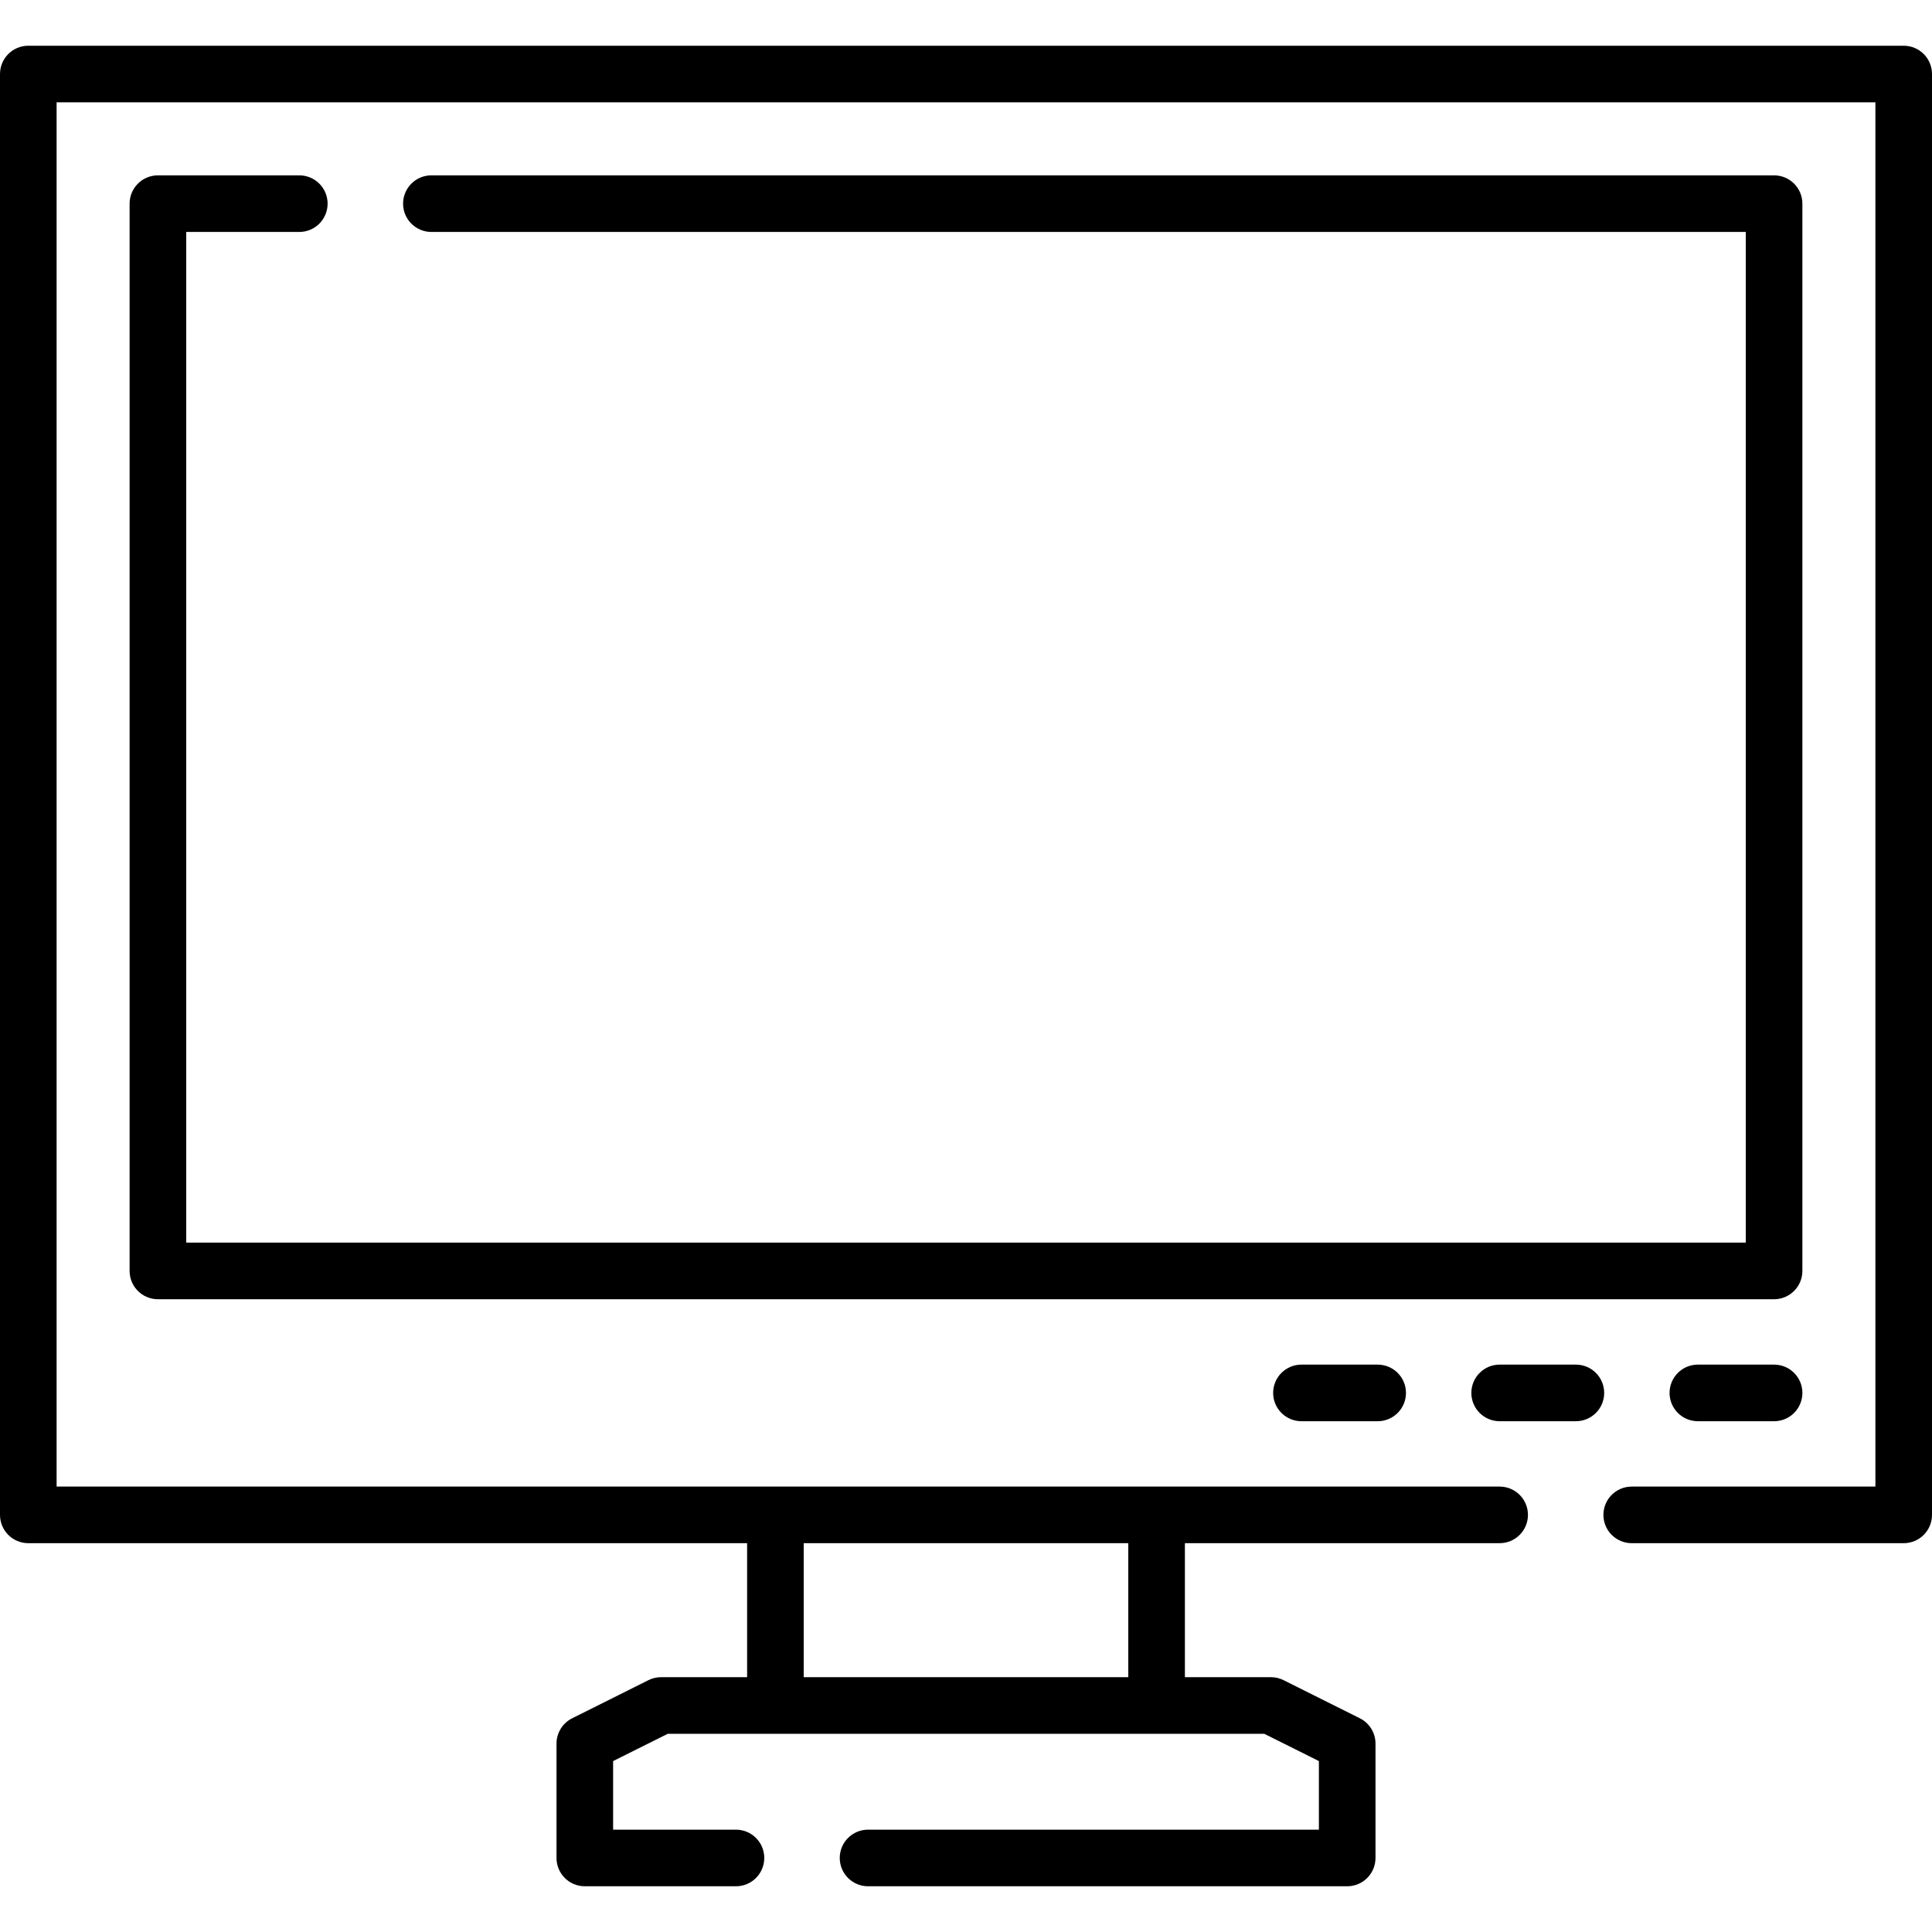 <svg id="Capa_1" enable-background="new 0 0 512 512" height="512" viewBox="0 0 512 512" width="512" xmlns="http://www.w3.org/2000/svg"><g><g><path d="m504.5 12.12h-497c-4.143 0-7.5 3.358-7.5 7.5v381.84c0 4.142 3.357 7.5 7.5 7.5h190.492v35.51h-22.802c-1.164 0-2.312.271-3.353.791l-20.21 10.1c-2.542 1.27-4.147 3.868-4.147 6.709v30.31c0 4.142 3.357 7.5 7.5 7.5h40.06c4.143 0 7.5-3.358 7.5-7.5s-3.357-7.5-7.5-7.5h-32.56v-18.174l14.479-7.236h158.08l14.479 7.236v18.174h-119.478c-4.143 0-7.5 3.358-7.5 7.5s3.357 7.5 7.5 7.5h126.98c4.143 0 7.5-3.358 7.5-7.5v-30.31c0-2.841-1.605-5.439-4.147-6.709l-20.21-10.1c-1.041-.52-2.188-.791-3.353-.791h-22.802v-35.51h83.412c4.143 0 7.5-3.358 7.5-7.5s-3.357-7.5-7.5-7.5h-382.42v-366.84h482v366.84h-64.58c-4.143 0-7.5 3.358-7.5 7.5s3.357 7.5 7.5 7.5h72.08c4.143 0 7.5-3.358 7.5-7.5v-381.84c0-4.142-3.357-7.5-7.5-7.5zm-205.492 432.35h-86.016v-35.51h86.016z"/><path d="m477.65 336.81v-282.84c0-4.142-3.357-7.5-7.5-7.5h-355.83c-4.143 0-7.5 3.358-7.5 7.5s3.357 7.5 7.5 7.5h348.33v267.84h-413.3v-267.84h29.97c4.143 0 7.5-3.358 7.5-7.5s-3.357-7.5-7.5-7.5h-37.47c-4.143 0-7.5 3.358-7.5 7.5v282.84c0 4.142 3.357 7.5 7.5 7.5h428.3c4.143 0 7.5-3.358 7.5-7.5z"/><path d="m470.154 361.638h-20.203c-4.143 0-7.5 3.358-7.5 7.5s3.357 7.5 7.5 7.5h20.203c4.143 0 7.5-3.358 7.5-7.5s-3.357-7.5-7.5-7.5z"/><path d="m417.626 361.638h-20.203c-4.143 0-7.5 3.358-7.5 7.5s3.357 7.5 7.5 7.5h20.203c4.143 0 7.5-3.358 7.5-7.5s-3.357-7.5-7.5-7.5z"/><path d="m344.895 361.638c-4.143 0-7.5 3.358-7.5 7.5s3.357 7.5 7.5 7.5h20.203c4.143 0 7.5-3.358 7.5-7.5s-3.357-7.5-7.5-7.5z"/></g></g></svg>